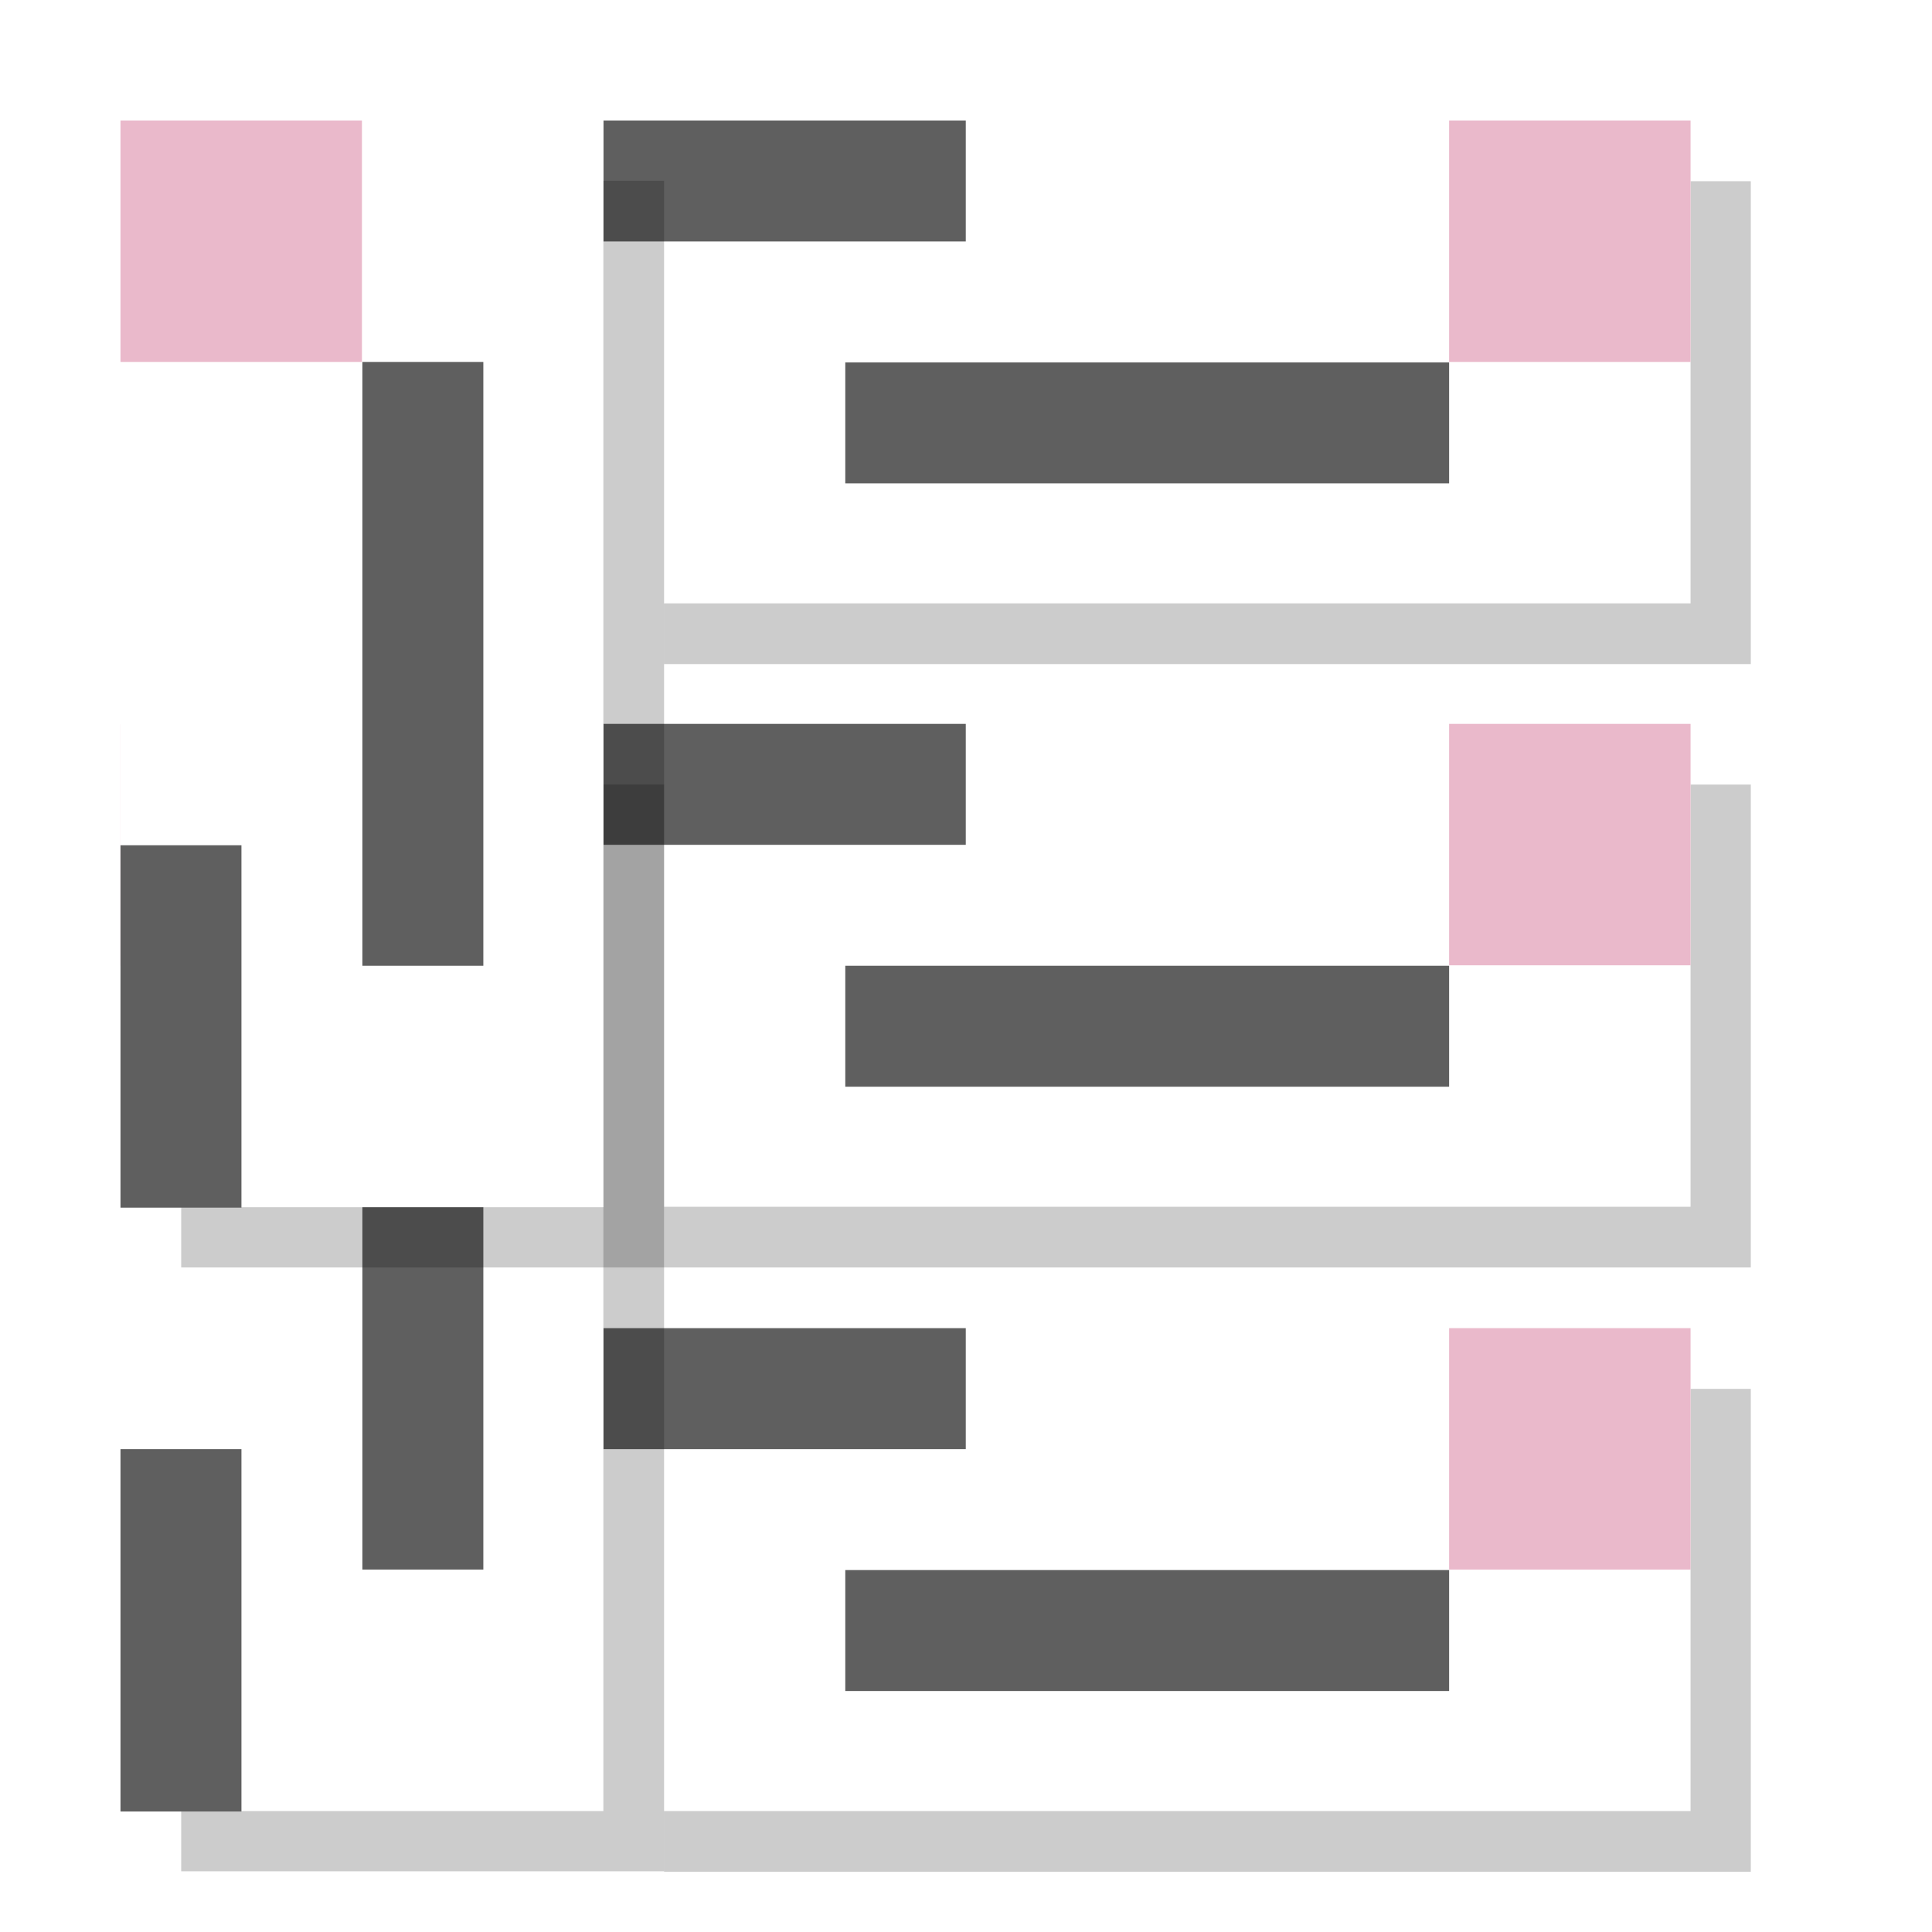 <?xml version="1.0" encoding="UTF-8" standalone="no"?>
<!-- Created with Inkscape (http://www.inkscape.org/) -->

<svg
   xmlns:dc="http://purl.org/dc/elements/1.1/"
   xmlns:cc="http://creativecommons.org/ns#"
   xmlns:rdf="http://www.w3.org/1999/02/22-rdf-syntax-ns#"
   xmlns:svg="http://www.w3.org/2000/svg"
   xmlns="http://www.w3.org/2000/svg"
   xmlns:sodipodi="http://sodipodi.sourceforge.net/DTD/sodipodi-0.dtd"
   xmlns:inkscape="http://www.inkscape.org/namespaces/inkscape"
   width="4.233mm"
   height="4.233mm"
   viewBox="0 0 4.233 4.233"
   version="1.1"
   id="svg8"
   inkscape:version="0.92.4 (5da689c313, 2019-01-14)"
   sodipodi:docname="logo.svg">
  <defs
     id="defs2">
    <filter
       style="color-interpolation-filters:sRGB;"
       inkscape:label="Blur"
       id="filter6924"
       x="-0.2"
       y="-0.2"
       width="1.4"
       height="1.4">
      <feGaussianBlur
         stdDeviation="0.1 0.1"
         result="blur"
         id="feGaussianBlur6922" />
    </filter>
  </defs>
  <sodipodi:namedview
     id="base"
     pagecolor="#ffffff"
     bordercolor="#666666"
     borderopacity="1.0"
     inkscape:pageopacity="0.0"
     inkscape:pageshadow="2"
     inkscape:zoom="31.678384"
     inkscape:cx="6.8867953"
     inkscape:cy="5.9975826"
     inkscape:document-units="mm"
     inkscape:current-layer="layer1"
     showgrid="true"
     inkscape:window-width="1920"
     inkscape:window-height="1017"
     inkscape:window-x="-8"
     inkscape:window-y="244"
     inkscape:window-maximized="1">
    <inkscape:grid
       type="xygrid"
       id="grid826" />
  </sodipodi:namedview>
  <g
     inkscape:label="Layer 1"
     inkscape:groupmode="layer"
     id="layer1"
     transform="translate(-195.943,-244.235)">
    <g
       transform="rotate(90,196.604,247.542)"
       id="g6961">
      <path
         inkscape:connector-curvature="0"
         style="fill:#000000;fill-opacity:0.2;stroke:none;stroke-width:1.323;stroke-linecap:square;stroke-linejoin:round;stroke-miterlimit:6;stroke-dasharray:none;stroke-opacity:1;paint-order:normal;filter:url(#filter6924)"
         d="m 196.34,244.367 h 1.058 v 2.381 h -1.058 z"
         id="path6951" />
      <rect
         y="244.499"
         x="196.207"
         height="2.381"
         width="1.058"
         id="rect6953"
         style="fill:#ffffff;fill-opacity:1;stroke:none;stroke-width:1.323;stroke-linecap:square;stroke-linejoin:round;stroke-miterlimit:6;stroke-dasharray:none;stroke-opacity:1;paint-order:normal" />
      <rect
         y="244.499"
         x="196.207"
         height="0.529"
         width="0.529"
         id="rect6955"
         style="fill:#eab9cb;fill-opacity:1;stroke:none;stroke-width:1.323;stroke-linecap:square;stroke-linejoin:round;stroke-miterlimit:6;stroke-dasharray:none;stroke-opacity:1;paint-order:normal" />
      <rect
         y="246.087"
         x="196.207"
         height="0.794"
         width="0.265"
         id="rect6957"
         style="fill:#5f5f5f;fill-opacity:1;stroke:none;stroke-width:1.323;stroke-linecap:square;stroke-linejoin:round;stroke-miterlimit:6;stroke-dasharray:none;stroke-opacity:1;paint-order:normal" />
      <rect
         y="245.028"
         x="196.737"
         height="1.323"
         width="0.265"
         id="rect6959"
         style="fill:#5f5f5f;fill-opacity:1;stroke:none;stroke-width:1.323;stroke-linecap:square;stroke-linejoin:round;stroke-miterlimit:6;stroke-dasharray:none;stroke-opacity:1;paint-order:normal" />
    </g>
    <g
       id="g6973"
       transform="rotate(90,197.266,246.88)">
      <path
         id="path6963"
         d="m 196.34,244.367 h 1.058 v 2.381 h -1.058 z"
         style="fill:#000000;fill-opacity:0.2;stroke:none;stroke-width:1.323;stroke-linecap:square;stroke-linejoin:round;stroke-miterlimit:6;stroke-dasharray:none;stroke-opacity:1;paint-order:normal;filter:url(#filter6924)"
         inkscape:connector-curvature="0" />
      <rect
         style="fill:#ffffff;fill-opacity:1;stroke:none;stroke-width:1.323;stroke-linecap:square;stroke-linejoin:round;stroke-miterlimit:6;stroke-dasharray:none;stroke-opacity:1;paint-order:normal"
         id="rect6965"
         width="1.058"
         height="2.381"
         x="196.207"
         y="244.499" />
      <rect
         style="fill:#eab9cb;fill-opacity:1;stroke:none;stroke-width:1.323;stroke-linecap:square;stroke-linejoin:round;stroke-miterlimit:6;stroke-dasharray:none;stroke-opacity:1;paint-order:normal"
         id="rect6967"
         width="0.529"
         height="0.529"
         x="196.207"
         y="244.499" />
      <rect
         style="fill:#5f5f5f;fill-opacity:1;stroke:none;stroke-width:1.323;stroke-linecap:square;stroke-linejoin:round;stroke-miterlimit:6;stroke-dasharray:none;stroke-opacity:1;paint-order:normal"
         id="rect6969"
         width="0.265"
         height="0.794"
         x="196.207"
         y="246.087" />
      <rect
         style="fill:#5f5f5f;fill-opacity:1;stroke:none;stroke-width:1.323;stroke-linecap:square;stroke-linejoin:round;stroke-miterlimit:6;stroke-dasharray:none;stroke-opacity:1;paint-order:normal"
         id="rect6971"
         width="0.265"
         height="1.323"
         x="196.737"
         y="245.028" />
    </g>
    <g
       transform="rotate(90,197.927,246.219)"
       id="g6985">
      <path
         inkscape:connector-curvature="0"
         style="fill:#000000;fill-opacity:0.2;stroke:none;stroke-width:1.323;stroke-linecap:square;stroke-linejoin:round;stroke-miterlimit:6;stroke-dasharray:none;stroke-opacity:1;paint-order:normal;filter:url(#filter6924)"
         d="m 196.34,244.367 h 1.058 v 2.381 h -1.058 z"
         id="path6975" />
      <rect
         y="244.499"
         x="196.207"
         height="2.381"
         width="1.058"
         id="rect6977"
         style="fill:#ffffff;fill-opacity:1;stroke:none;stroke-width:1.323;stroke-linecap:square;stroke-linejoin:round;stroke-miterlimit:6;stroke-dasharray:none;stroke-opacity:1;paint-order:normal" />
      <rect
         y="244.499"
         x="196.207"
         height="0.529"
         width="0.529"
         id="rect6979"
         style="fill:#eab9cb;fill-opacity:1;stroke:none;stroke-width:1.323;stroke-linecap:square;stroke-linejoin:round;stroke-miterlimit:6;stroke-dasharray:none;stroke-opacity:1;paint-order:normal" />
      <rect
         y="246.087"
         x="196.207"
         height="0.794"
         width="0.265"
         id="rect6981"
         style="fill:#5f5f5f;fill-opacity:1;stroke:none;stroke-width:1.323;stroke-linecap:square;stroke-linejoin:round;stroke-miterlimit:6;stroke-dasharray:none;stroke-opacity:1;paint-order:normal" />
      <rect
         y="245.028"
         x="196.737"
         height="1.323"
         width="0.265"
         id="rect6983"
         style="fill:#5f5f5f;fill-opacity:1;stroke:none;stroke-width:1.323;stroke-linecap:square;stroke-linejoin:round;stroke-miterlimit:6;stroke-dasharray:none;stroke-opacity:1;paint-order:normal" />
    </g>
    <g
       id="g6949"
       transform="translate(0,1.323)">
      <path
         id="path6939"
         d="m 196.34,244.631 h 1.058 v 2.381 h -1.058 z"
         style="fill:#000000;fill-opacity:0.2;stroke:none;stroke-width:1.323;stroke-linecap:square;stroke-linejoin:round;stroke-miterlimit:6;stroke-dasharray:none;stroke-opacity:1;paint-order:normal;filter:url(#filter6924)"
         inkscape:connector-curvature="0" />
      <rect
         style="fill:#ffffff;fill-opacity:1;stroke:none;stroke-width:1.323;stroke-linecap:square;stroke-linejoin:round;stroke-miterlimit:6;stroke-dasharray:none;stroke-opacity:1;paint-order:normal"
         id="rect6941"
         width="1.058"
         height="2.381"
         x="196.207"
         y="244.499" />
      <rect
         style="fill:#eab9cb;fill-opacity:1;stroke:none;stroke-width:1.323;stroke-linecap:square;stroke-linejoin:round;stroke-miterlimit:6;stroke-dasharray:none;stroke-opacity:1;paint-order:normal"
         id="rect6943"
         width="0.529"
         height="0.529"
         x="196.207"
         y="244.499" />
      <rect
         style="fill:#5f5f5f;fill-opacity:1;stroke:none;stroke-width:1.323;stroke-linecap:square;stroke-linejoin:round;stroke-miterlimit:6;stroke-dasharray:none;stroke-opacity:1;paint-order:normal"
         id="rect6945"
         width="0.265"
         height="0.794"
         x="196.207"
         y="246.087" />
      <rect
         style="fill:#5f5f5f;fill-opacity:1;stroke:none;stroke-width:1.323;stroke-linecap:square;stroke-linejoin:round;stroke-miterlimit:6;stroke-dasharray:none;stroke-opacity:1;paint-order:normal"
         id="rect6947"
         width="0.265"
         height="1.323"
         x="196.737"
         y="245.028" />
    </g>
    <g
       id="g840">
      <path
         style="fill:#000000;fill-opacity:0.2;stroke:none;stroke-width:1.323;stroke-linecap:square;stroke-linejoin:round;stroke-miterlimit:6;stroke-dasharray:none;stroke-opacity:1;paint-order:normal;filter:url(#filter6924)"
         d="m 196.34,244.631 h 1.058 v 2.381 h -1.058 z"
         id="rect3040" />
      <rect
         y="244.499"
         x="196.207"
         height="2.381"
         width="1.058"
         id="rect830"
         style="fill:#ffffff;fill-opacity:1;stroke:none;stroke-width:1.323;stroke-linecap:square;stroke-linejoin:round;stroke-miterlimit:6;stroke-dasharray:none;stroke-opacity:1;paint-order:normal" />
      <rect
         y="244.499"
         x="196.207"
         height="0.529"
         width="0.529"
         id="rect828"
         style="fill:#eab9cb;fill-opacity:1;stroke:none;stroke-width:1.323;stroke-linecap:square;stroke-linejoin:round;stroke-miterlimit:6;stroke-dasharray:none;stroke-opacity:1;paint-order:normal" />
      <rect
         y="246.087"
         x="196.207"
         height="0.794"
         width="0.265"
         id="rect832"
         style="fill:#5f5f5f;fill-opacity:1;stroke:none;stroke-width:1.323;stroke-linecap:square;stroke-linejoin:round;stroke-miterlimit:6;stroke-dasharray:none;stroke-opacity:1;paint-order:normal" />
      <rect
         y="245.028"
         x="196.737"
         height="1.323"
         width="0.265"
         id="rect834"
         style="fill:#5f5f5f;fill-opacity:1;stroke:none;stroke-width:1.323;stroke-linecap:square;stroke-linejoin:round;stroke-miterlimit:6;stroke-dasharray:none;stroke-opacity:1;paint-order:normal" />
    </g>
  </g>
</svg>
